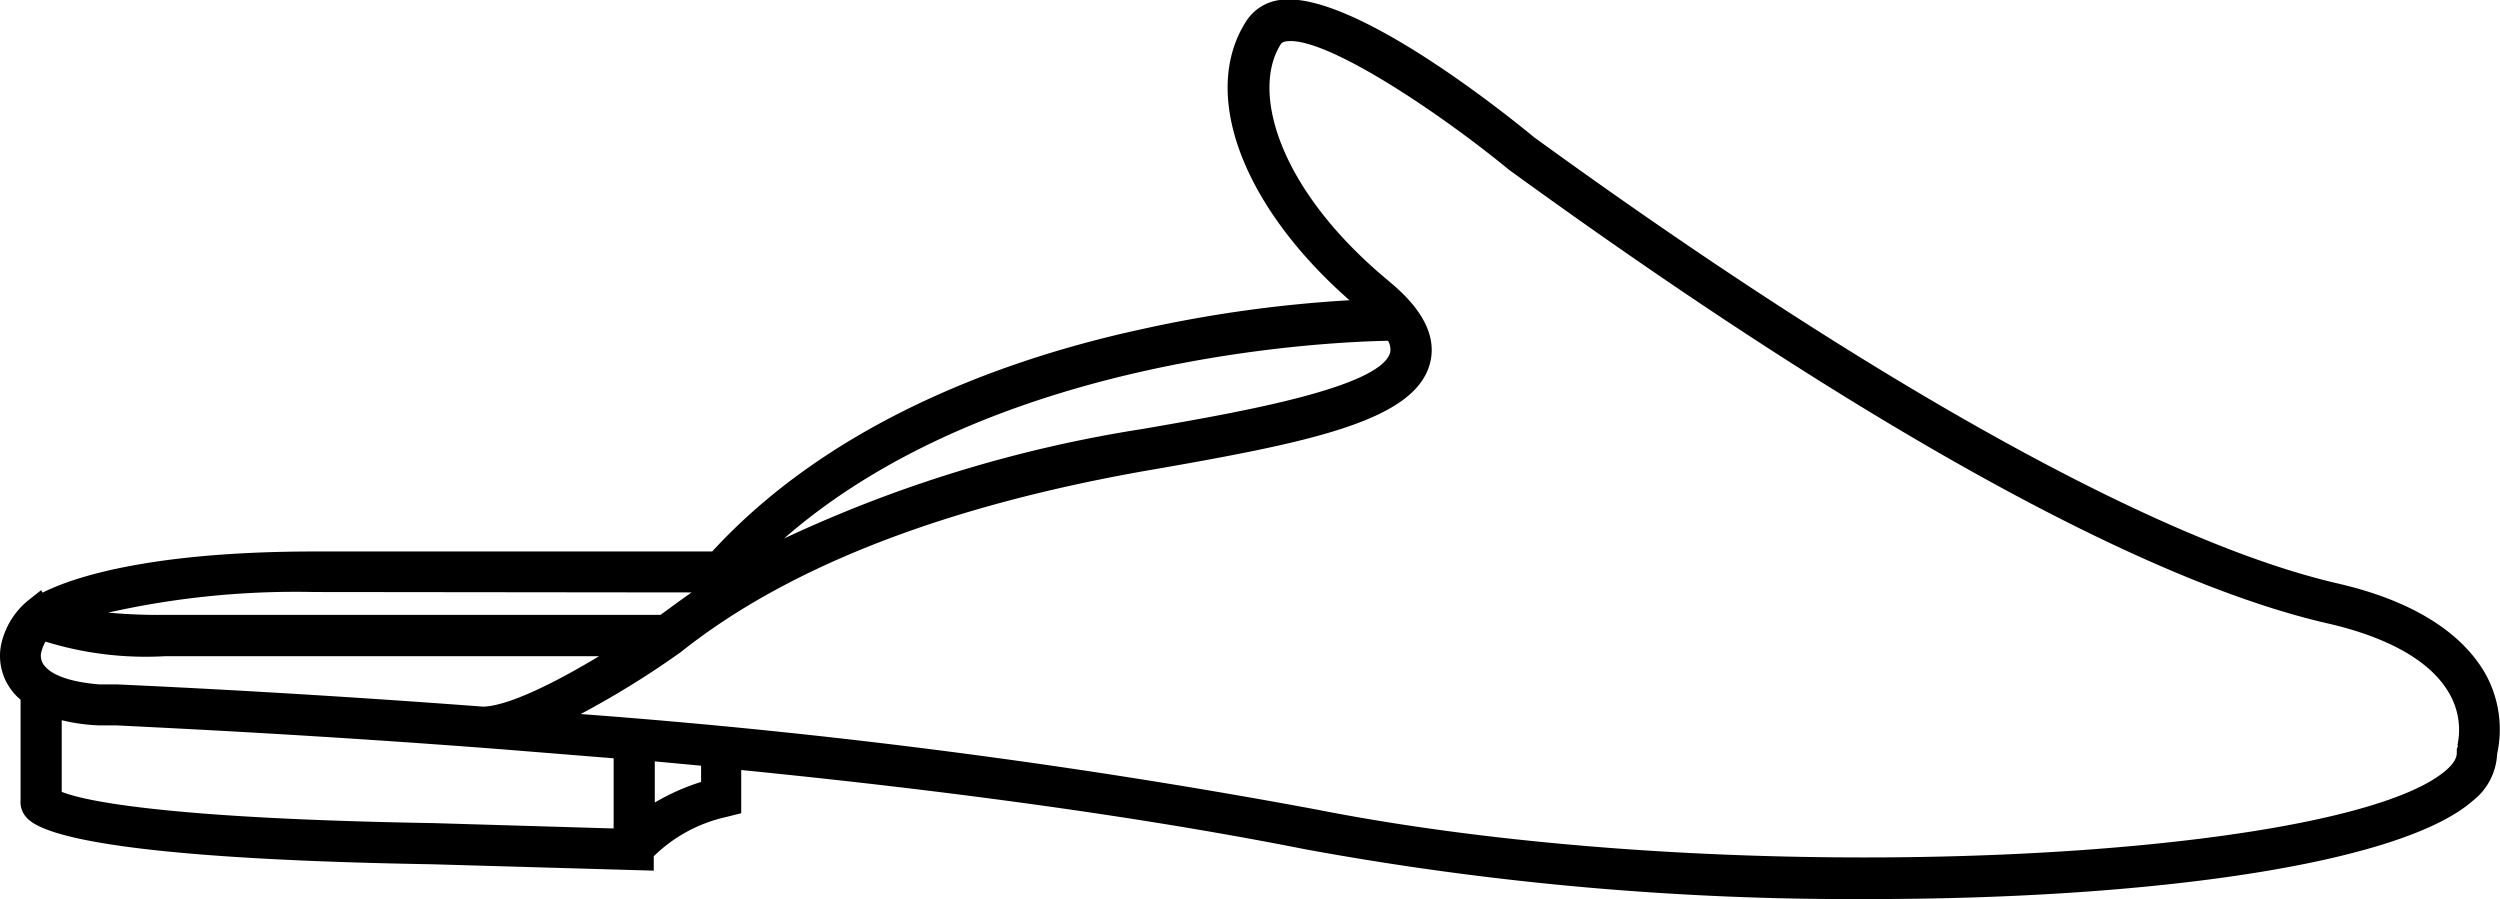 <svg xmlns="http://www.w3.org/2000/svg" viewBox="0 0 121.49 43.69"><g id="Calque_2" data-name="Calque 2"><g id="Calque_1-2" data-name="Calque 1"><path d="M120.75,32.69c-1.17-2-3.57-3.51-7.12-4.33-8.7-2-22.59-9.72-39.08-21.69C73.1,5.47,65.65-.49,62.19,0a2.29,2.29,0,0,0-1.61,1c-2.28,3.5-.23,9,5,13.59A63.51,63.51,0,0,0,55.47,16c-6.28,1.36-14.94,4.35-20.86,10.8H15.3c-8.11,0-11.83,1.29-13.23,2L2,28.68l-.61.48A3.81,3.81,0,0,0,.05,31.35,2.76,2.76,0,0,0,.53,33.5,2.51,2.51,0,0,0,1,34v4.88a1.11,1.11,0,0,0,.31.87C2.45,41,9.09,41.8,21,42l10.77.31v-.7a7.28,7.28,0,0,1,3.49-1.9l.76-.19v-2.1c10.65,1.06,19.83,2.35,27.4,3.85a147.12,147.12,0,0,0,27.45,2.42c13.59,0,25.74-1.68,29.28-4.76a3.06,3.06,0,0,0,1.2-2.29A5.56,5.56,0,0,0,120.75,32.69ZM67.45,16.56a.82.82,0,0,1,.11.56c-.45,1.71-7.36,2.91-11.48,3.63l-.58.1a64.3,64.3,0,0,0-17.4,5.32C48.22,17.33,64.38,16.62,67.45,16.56ZM33.61,28.79c-.52.36-1,.72-1.51,1.09-2.66,0-19.75,0-24.11,0a25.87,25.87,0,0,1-2.73-.11,41.48,41.48,0,0,1,10-1ZM2.17,32.36A.74.74,0,0,1,2,31.72a2,2,0,0,1,.21-.54A16.53,16.53,0,0,0,8,31.89c3.51,0,15.29,0,21.11,0-2.07,1.25-4.39,2.42-5.63,2.45-8.37-.63-14.92-.95-17.78-1.08l-.87,0C3,33.11,2.38,32.63,2.17,32.36ZM21.07,40C7.41,39.77,3.85,38.83,3,38.48V35a9.2,9.2,0,0,0,1.77.25l.87,0c3,.15,9.9.48,18.72,1.16l5.46.44v3.41Zm13-2a10.71,10.71,0,0,0-2.25,1V37l2.25.21Zm85.38-1.77-.06.18v.18c0,.25-.16.53-.52.84-4.94,4.3-34.24,6-55,1.89A328.43,328.43,0,0,0,28.22,34.7a44.05,44.05,0,0,0,4.85-3c5.2-4.15,12.86-7.12,22.77-8.85l.58-.1c7.43-1.3,12.35-2.35,13.07-5.09.51-1.92-1.39-3.48-2-4C62.1,9.2,60.77,4.4,62.26,2.12c0,0,.06-.08.24-.11,1.87-.28,7.44,3.45,10.83,6.24,17,12.34,30.77,20,39.85,22.06,2.92.68,4.93,1.83,5.81,3.33A3.52,3.52,0,0,1,119.42,36.22Z"/></g></g></svg>